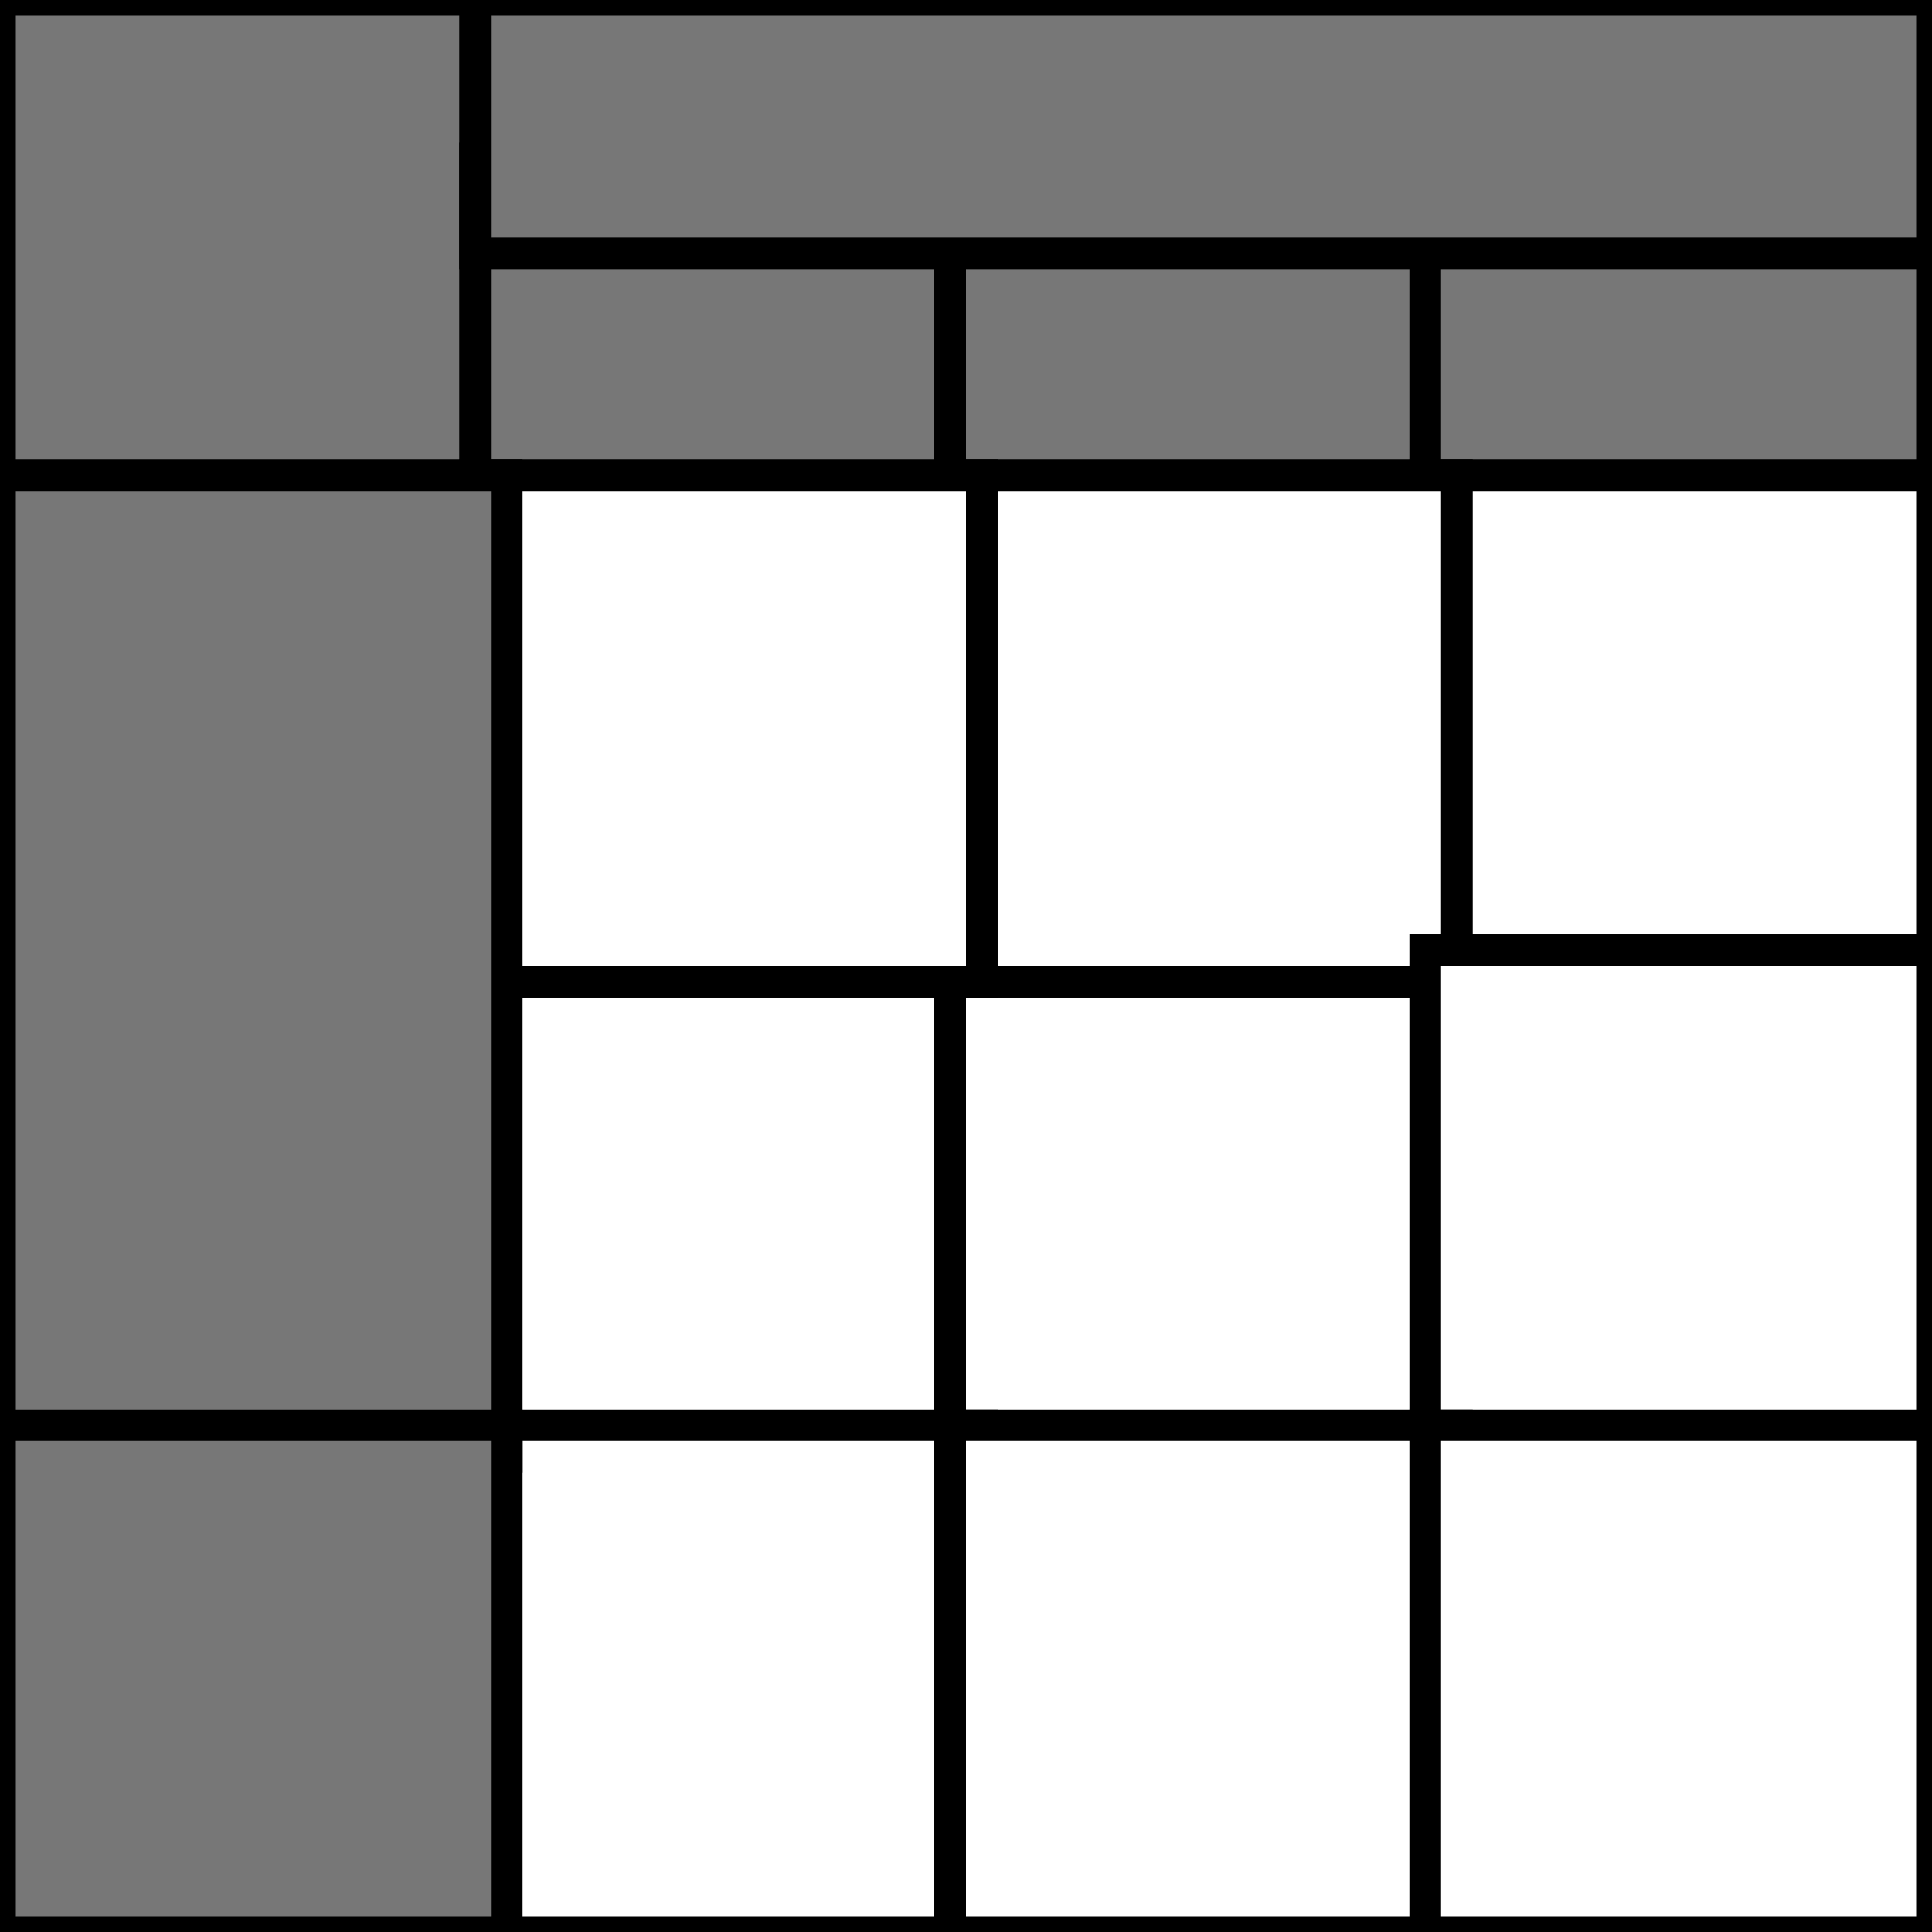<svg xmlns="http://www.w3.org/2000/svg" xmlns:xlink="http://www.w3.org/1999/xlink" width="61" height="61" version="1.1" viewBox="0 0 61 61"><rect x="0" y="0" width="61" height="61" fill="#333333" stroke="none"/><title>img-irreg</title><desc>Created with Sketch.</desc><g id="Page-1" fill="none" fill-rule="evenodd" stroke="none" stroke-width="1"><g id="Irregular" stroke="#000"><rect id="Rectangle-8" width="16" height="16" x="0" y="0" fill="#777"/><rect id="Rectangle-18" width="16" height="10.765" x="15" y="5" fill="#777"/><rect id="Rectangle-26" width="16" height="10.765" x="30" y="5" fill="#777"/><rect id="Rectangle-28" width="16" height="10.765" x="45" y="5" fill="#777"/><rect id="Rectangle-16" width="16" height="16" x="45" y="15" fill="#FFF"/><rect id="Rectangle-21" width="16" height="16" x="15" y="30" fill="#FFF"/><rect id="Rectangle-20" width="16" height="16" x="30" y="30" fill="#FFF"/><rect id="Rectangle-27" width="16" height="16" x="30" y="15" fill="#FFF"/><rect id="Rectangle-29" width="16" height="16" x="15" y="15" fill="#FFF"/><rect id="Rectangle-19" width="16" height="16" x="45" y="30" fill="#FFF"/><rect id="Rectangle-24" width="16" height="16" x="15" y="45" fill="#FFF"/><rect id="Rectangle-23" width="16" height="16" x="30" y="45" fill="#FFF"/><rect id="Rectangle-22" width="16" height="16" x="45" y="45" fill="#FFF"/><rect id="Rectangle-13" width="16" height="31" x="0" y="15" fill="#777"/><rect id="Rectangle-15" width="16" height="16" x="0" y="45" fill="#777"/><rect id="Rectangle-10" width="46" height="8" x="15" y="0" fill="#777"/></g></g></svg>